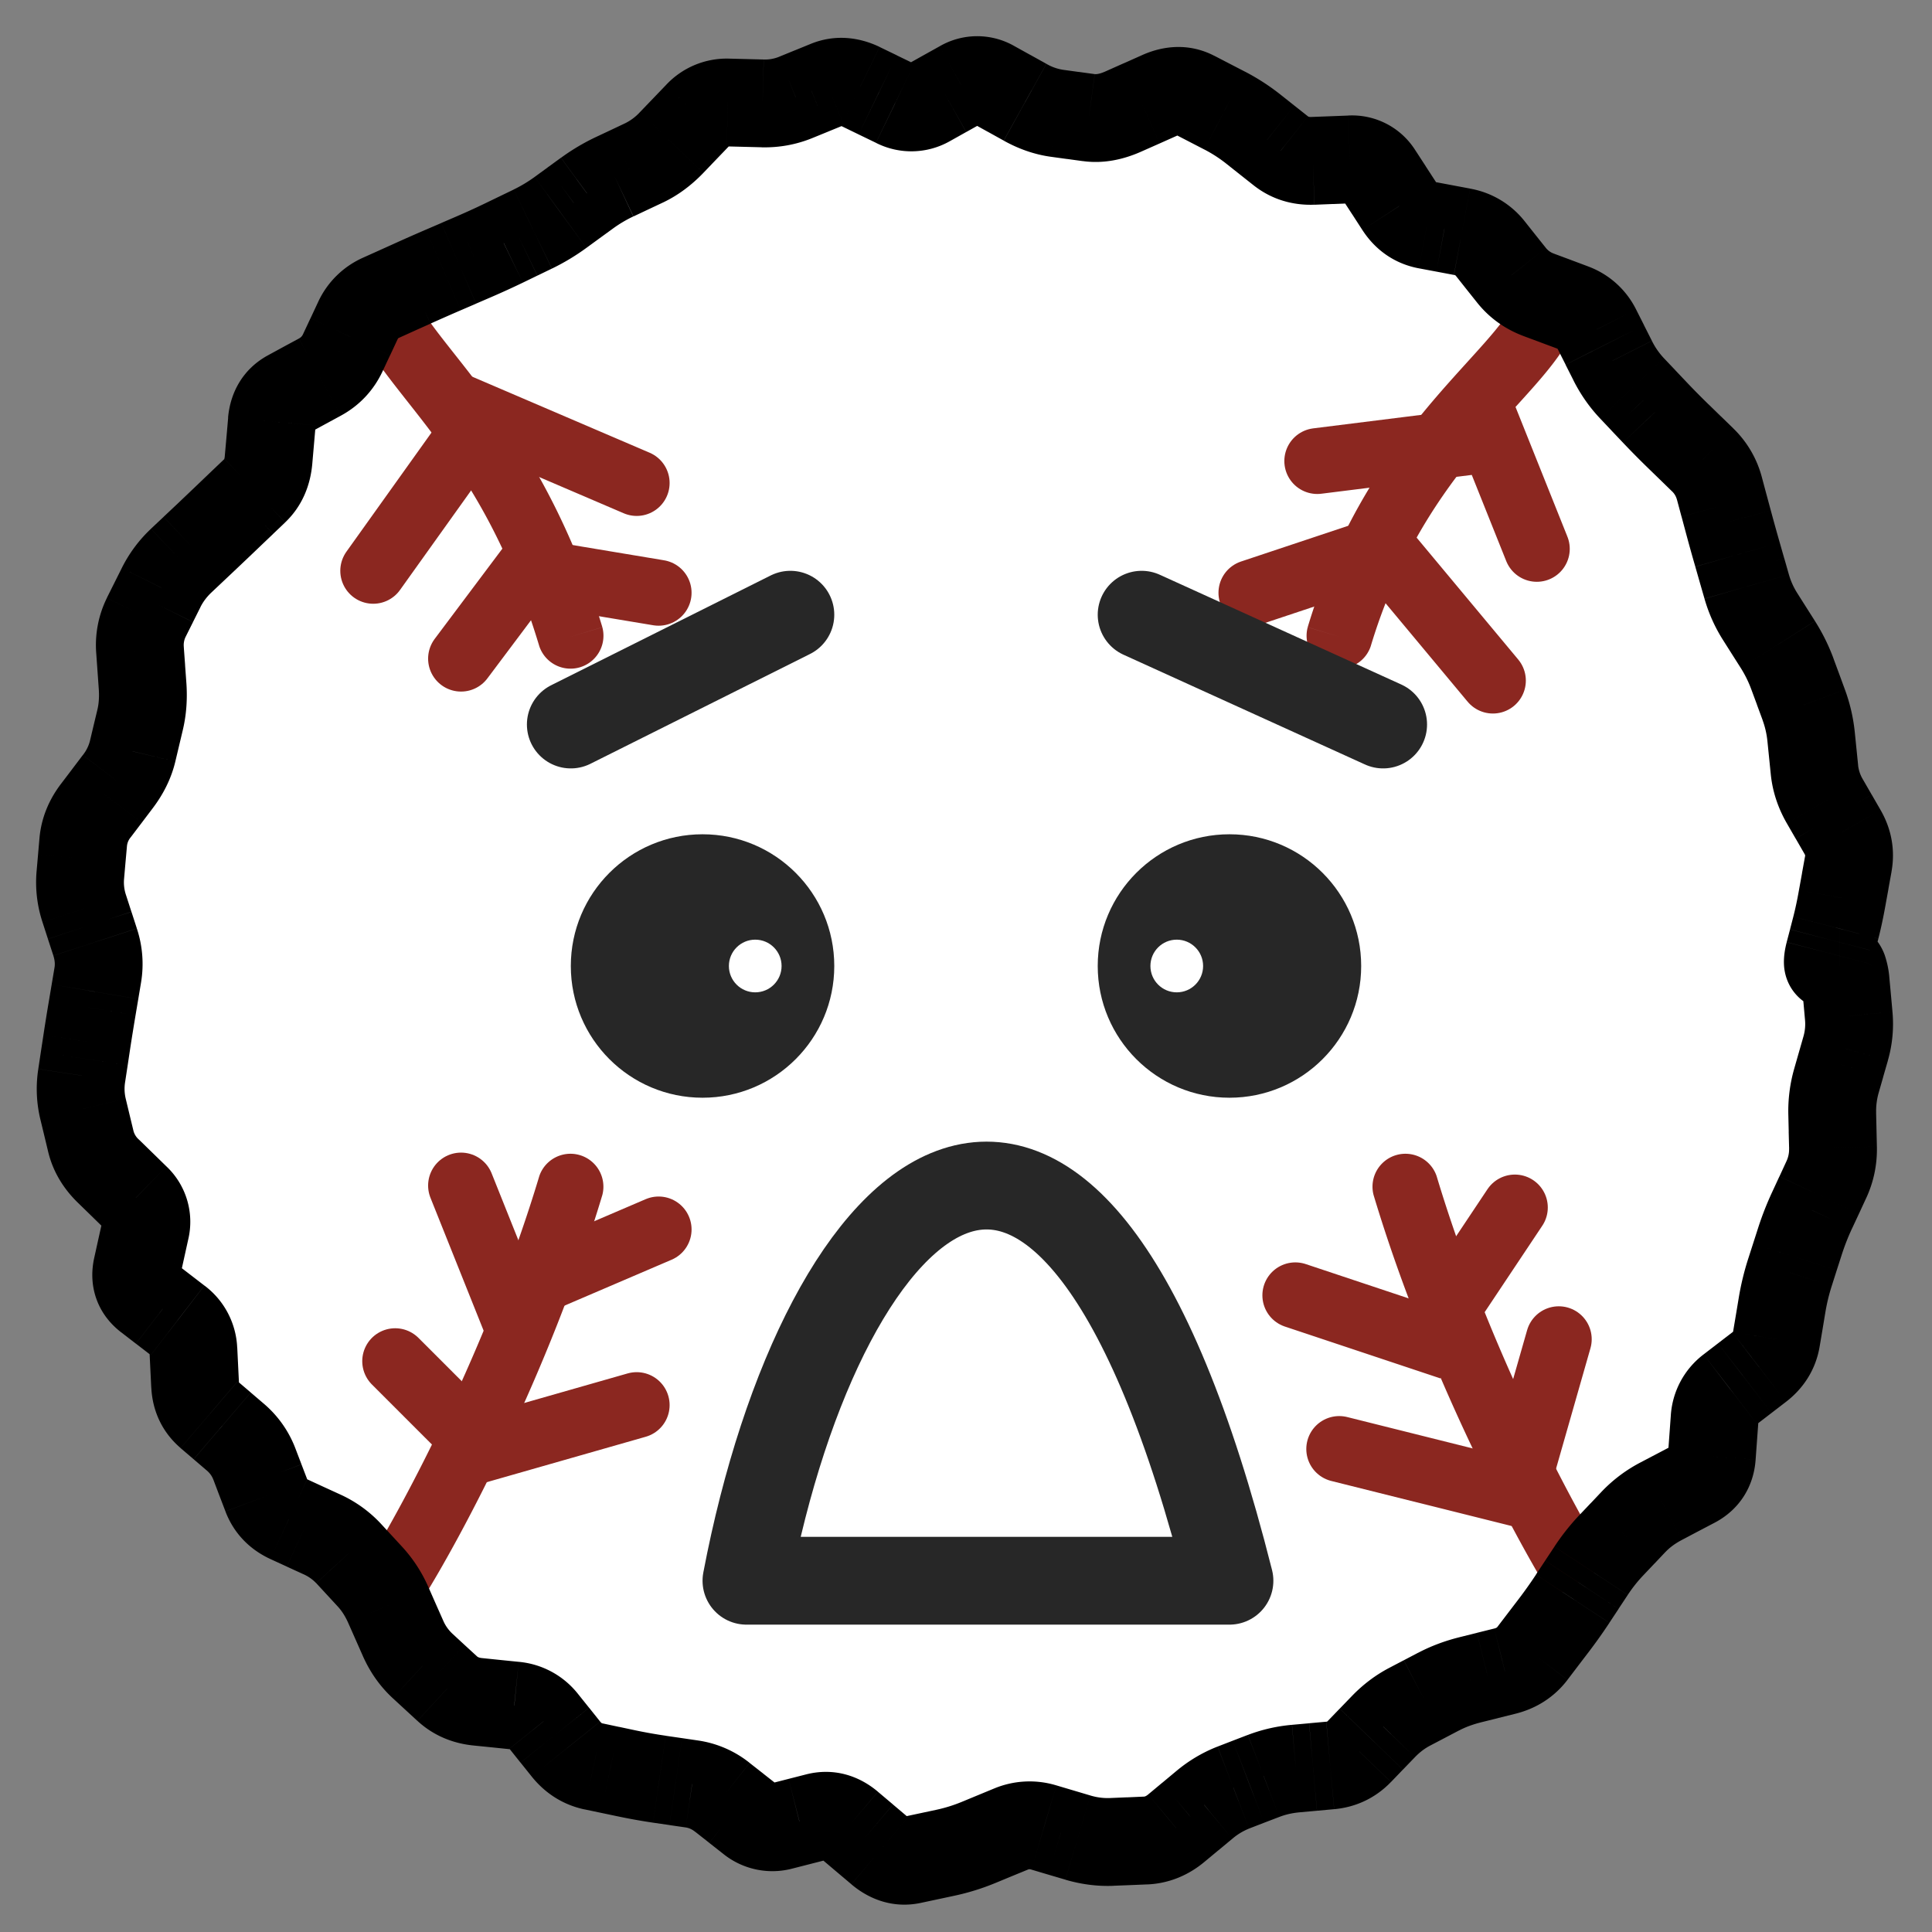 <svg xmlns="http://www.w3.org/2000/svg" width="44" height="44" fill="none"><rect width="100%" height="100%" fill="#808080" stroke="none"/><circle cx="22" cy="22" r="20" fill="#fff"/><path stroke="#8B2720" stroke-linecap="round" stroke-width="1.5" d="M8.5 13 11 9.5l3.5 1.5M10.5 15l1.5-2 3 .5M35 12.5 34 10l-4 .5M34 15.5l-2.5-3-3 1M9 31l2 2 3.5-1M10.5 27l1 2.5L15 28M35.5 30.5l-1 3.5-4-1M34.5 27.5l-2 3-3-1"/><path fill="#8B2720" d="M12.282 14.716a.75.75 0 0 0 1.436-.431l-1.436.43ZM9 7.5l-.636.397c.955 1.529 2.754 2.94 3.918 6.819L13 14.5l.718-.216c-1.236-4.121-3.37-6.043-4.082-7.182L9 7.5ZM12.282 26.785a.75.75 0 0 1 1.436.43l-1.436-.43ZM9 36l-.636-.398c.806-1.29 2.741-4.895 3.918-8.817L13 27l.718.215c-1.223 4.078-3.222 7.806-4.082 9.183L9 36ZM31.218 14.716a.75.75 0 0 1-1.436-.431l1.436.43ZM35 7.5l.636.397c-.25.4-.605.801-.966 1.2-.373.413-.78.852-1.198 1.373-.827 1.029-1.688 2.361-2.254 4.245L30.5 14.5l-.718-.216c.634-2.115 1.607-3.616 2.52-4.754.453-.563.895-1.04 1.256-1.44.374-.413.639-.72.806-.987L35 7.5ZM32.718 26.785a.75.75 0 0 0-1.436.43l1.436-.43ZM36 36l.636-.398c-.806-1.29-2.741-4.895-3.918-8.817L32 27l-.718.215c1.223 4.078 3.222 7.806 4.082 9.183L36 36Z"/><path stroke="#272727" stroke-linecap="round" stroke-width="2" d="m13 16.5 5-2.5M31.5 16.5 26 14"/><path stroke="#272727" stroke-linecap="round" stroke-linejoin="round" stroke-width="2" d="M17 36c1.746-9.157 7.333-14.544 11 0H17Z"/><circle cx="16" cy="22" r="3" fill="#272727"/><circle cx="17.2" cy="22" r=".6" fill="#fff"/><circle cx="3" cy="3" r="3" fill="#272727" transform="matrix(-1 0 0 1 31 19)"/><circle cx="26.8" cy="22" r=".6" fill="#fff"/><path fill="#000" d="m42.069 22.757.996-.09-.996.09Zm.034.379-.996.09.996-.09Zm-.07.745.96.275-.96-.275Zm-.21.733-.962-.275.962.275Zm-.096.752 1-.023-1 .023Zm.017.77-1 .023 1-.023Zm-.153.733-.907-.422.907.422Zm-.323.694-.906-.421.906.421Zm-.276.705-.952-.306.952.306Zm-.23.715.953.306-.953-.306Zm-.178.743.986.165-.986-.165Zm-.13.772-.986-.165.987.165Zm-.392.637-.609-.793.61.793Zm-.328.252.61.793-.61-.793Zm-.328.252-.609-.793.61.793Zm-.359.679-.997-.072.997.072Zm-.031.427.997.072-.997-.072Zm-.031.427-.997-.073.997.073Zm-.403.622.466.885-.466-.885Zm-.743.39-.465-.885.465.885Zm-.627.465-.725-.69.725.69Zm-.512.538-.724-.69.724.69Zm-.465.587-.835-.55.835.55Zm-.21.318-.835-.55.835.55Zm-.21.318.836.55-.835-.55Zm-.444.626.795.606-.795-.606Zm-.47.616.796.606-.796-.606Zm-.63.407.243.97-.242-.97Zm-.394.099-.242-.97.242.97Zm-.394.098-.242-.97.242.97Zm-.723.27.464.886-.464-.886Zm-.656.344-.464-.886.464.886Zm-.6.454.719.695-.72-.695Zm-.546.566-.72-.695.72.695Zm-.664.317-.09-.996.09.996Zm-.391.035.09.997-.09-.996Zm-.391.036.09.996-.09-.996Zm-.735.167-.36-.933.36.933Zm-.69.265.36.934-.36-.934Zm-.662.397.639.77-.64-.77Zm-.637.53.638.769-.638-.77Zm-.703.28-.041-1 .04 1Zm-.768.031.041 1-.04-1Zm-.77-.099-.285.96.285-.96Zm-.774-.229.284-.959-.284.96Zm-.754.037.382.925-.382-.925Zm-.368.152.382.924-.382-.924Zm-.367.152-.382-.924.382.924Zm-.752.234.208.978-.208-.978Zm-.385.082-.208-.978.208.978Zm-.384.082.208.978-.208-.978Zm-.729-.209.646-.763-.646.763Zm-.687-.581-.646.763.646-.763Zm-.742-.189.247.97-.247-.97Zm-.4.102-.247-.969.248.97Zm-.398.102.247.97-.247-.97Zm-.717-.148.618-.786-.618.786Zm-.319-.25-.618.785.619-.786Zm-.318-.251-.618.785.618-.785Zm-.69-.305-.146.989.145-.99Zm-1.496-.244.206-.978-.206.978Zm-.375-.079.205-.978-.205.978Zm-.376-.079-.206.98.206-.98Zm-.629-.395.78-.625-.78.625Zm-.506-.632-.78.625.78-.625Zm-.67-.359.102-.995-.101.995Zm-.831-.085-.102.995.102-.995Zm-.697-.3-.677.735.677-.736Zm-.56-.517-.678.736.677-.736Zm-.447-.633-.914.405.914-.405Zm-.166-.375.914-.404-.914.404Zm-.166-.375.915-.404-.915.404Zm-.413-.642-.735.677.735-.677Zm-.494-.537-.735.678.735-.678Zm-.618-.438.418-.909-.418.909Zm-.37-.171.417-.908-.418.908Zm-.372-.17-.418.908.418-.909Zm-.509-.532.935-.357-.935.357Zm-.137-.361-.935.356.935-.356Zm-.138-.362.934-.356-.934.356Zm-.436-.616-.65.76.65-.76Zm-.297-.255.65-.76-.65.76Zm-.298-.255.65-.76-.65.76Zm-.318-.663.998-.05-.998.05Zm-.4-1.485.61-.793-.61.793Zm-.678-.522-.61.792.61-.792Zm-.244-.686.976.216-.976-.216Zm.188-.852-.976-.216.976.216Zm-.84-1.337.697-.716-.698.716Zm-.402-.675.973-.234-.973.234Zm-.178-.744-.973.233.973-.233Zm-.03-.758-.99-.15.99.15Zm.058-.387.989.15-.989-.15Zm.059-.387-.989-.15.989.15Zm.122-.762.986.167-.986-.167Zm.063-.375.986.167-.986-.166Zm.063-.374-.986-.167.986.167Zm-.06-.756.951-.309-.95.309Zm-.247-.762-.951.309.951-.309Zm-.09-.76-.996-.087.996.087Zm.351-1.469-.797-.604.797.604Zm.252-.332.797.604-.797-.604Zm.251-.332-.797-.604.797.604Zm.337-.69-.973-.231.973.232Zm.17-2.298-.998.07.997-.07Zm.14-.75.895.446-.895-.446Zm.17-.34.895.445-.895-.445Zm.169-.34-.895-.446.895.445Zm.456-.613.687.727-.687-.727Zm.574-.542-.687-.726.687.726Zm.56-.532.69.723-.69-.723Zm.545-.521-.69-.723.69.723Zm.312-.699-.997-.087.997.087Zm.467-1.504-.478-.879.478.879Zm.352-.191.477.878-.477-.878Zm.352-.192-.478-.878.478.878Zm.522-.554-.905-.425.905.425Zm.17-.364-.905-.424.906.424Zm.171-.363.905.424-.905-.424Zm.528-.525.411.912-.41-.912Zm.358-.161-.411-.912.41.912Zm1.063-.473-.397-.918.397.918Zm.348-.15-.396-.918.396.918Zm.348-.15.397.917-.397-.918Zm.68-.311.435.9-.436-.9Zm.661-.32-.435-.9.435.9Zm1.23-.816-.589-.808.59.808ZM14 4.025l-.426-.905.426.905Zm.669-.316.426.905-.426-.905Zm.923-.771.721.692-.721-.692Zm.295-.307-.722-.692.722.692Zm.69-.297-.027 1 .026-1Zm1.545-.116.379.926-.379-.926Zm1.474-.249-.437.9.436-.9Zm.79.384.436-.9-.437.9Zm.763-.014.487.874-.487-.874Zm.737-.41-.488-.874.488.873Zm.732-.004-.486.874.486-.874Zm.727.403-.485.875.485-.874Zm.727.252-.135.99.135-.99Zm1.51-.04-.407-.913.407.914Zm.843-.374.406.913-.406-.913Zm.769-.008.459-.888-.46.888Zm.695.36-.46.887.46-.888Zm.657.424.621-.784-.62.784Zm.62.491-.62.784.62-.784Zm.733.23-.038-1 .038 1Zm.844-.032-.038-1 .038 1Zm.656.343-.839.545.839-.545Zm.467.72.839-.545-.84.544Zm.632.434-.185.983.185-.983Zm.798.15-.184.983.184-.983Zm.642.38-.783.622.783-.622Zm.485.61.783-.622-.783.623Zm.623.448-.35.937.35-.937Zm.381.142.35-.937-.35.937Zm.382.143.35-.937-.35.937Zm.56.498-.893.45.893-.45Zm.359.713.893-.45-.893.45Zm.958 1.18.726-.688-.726.688Zm.537.543.697-.717-.697.717Zm.555.539.697-.718-.697.718Zm.38.65-.965.26.965-.26Zm.103.381-.965.26.965-.26Zm.103.38.965-.26-.965.26Zm.207.746-.961.276.961-.276Zm.105.365.96-.276-.96.276Zm.104.364.961-.276-.96.276Zm.306.683.845-.536-.845.536Zm.202.318-.844.536.844-.536Zm.202.319-.844.535.844-.535Zm.331.67-.938.345.938-.345Zm.259.703-.939.345.939-.345Zm.167.726.995-.1-.995.1Zm.076.75-.995.101.995-.1Zm.238.723-.866.5.866-.5Zm.4.694.867-.5-.866.5Zm.132.733-.984-.177.984.177Zm-.069.385-.984-.176.984.176Zm-.07.386.985.177-.984-.177Zm-.144.677-.968-.251.968.25Zm-.151.582.968.251-.968-.251Zm.41 1.048-.995.09.034.38.996-.091.996-.09-.034-.38-.996.091Zm.035.379-.996.09c.012.13 0 .254-.036.38l.962.275.96.275a3.02 3.02 0 0 0 .106-1.11l-.996.09Zm-.07.745-.962-.275-.105.366.962.275.96.276.106-.367-.962-.275Zm-.105.366-.962-.275-.105.367.962.275.961.275.105-.366-.962-.276Zm-.105.367-.962-.275a3.51 3.51 0 0 0-.134 1.05l1-.023 1-.023a1.51 1.51 0 0 1 .057-.454l-.961-.275Zm-.096.752-1 .023.009.385 1-.023.999-.023-.009-.385-1 .023Zm.008.385-1 .023.01.385.999-.023 1-.022-.009-.386-1 .023Zm.009.385-1 .023a.626.626 0 0 1-.06.288l.907.422.907.422c.173-.372.255-.768.246-1.177l-1 .022Zm-.153.733-.907-.422-.16.347.906.422.907.422.161-.348-.907-.421Zm-.161.347-.907-.422-.161.348.906.421.907.422.162-.347-.907-.422Zm-.162.347-.906-.421a7.078 7.078 0 0 0-.322.82l.952.306.952.306c.064-.198.14-.395.231-.59l-.907-.42Zm-.276.705-.952-.306-.115.358.952.305.952.306.115-.357-.952-.306Zm-.115.357-.952-.305-.115.357.953.306.952.306.114-.358-.952-.306Zm-.114.358-.953-.306a6.26 6.26 0 0 0-.213.885l.986.164.987.165c.035-.212.084-.412.145-.602l-.953-.306Zm-.18.743-.986-.164-.064.385.986.165.987.164.064-.386-.986-.164Zm-.064.386-.986-.165-.065.386.987.165.986.164.065-.386-.987-.164Zm-.064.386-.986-.165c-.001.005-.002.005 0 .002a.056.056 0 0 1 .004-.01c.002-.002.003-.003 0 0a.16.16 0 0 1-.02.017l.61.793.608.793c.407-.312.683-.744.77-1.266l-.986-.164Zm-.393.637-.609-.793-.328.252.61.793.608.793.328-.252-.609-.793Zm-.328.252-.609-.793-.328.252.61.793.608.793.328-.252-.609-.793Zm-.328.252-.609-.793a1.898 1.898 0 0 0-.747 1.4l.997.072.997.072.001-.01a.137.137 0 0 1-.026.047l-.004.005-.609-.793Zm-.359.679-.997-.072-.031.426.997.073.997.072.031-.427-.997-.072Zm-.031.427-.997-.073-.031.427.997.073.997.072.031-.427-.997-.072Zm-.031.427-.997-.073c0 .001.004-.044.041-.102a.271.271 0 0 1 .088-.088l.465.885.466.885c.56-.295.89-.814.934-1.435l-.997-.072Zm-.403.622-.465-.885-.371.195.465.885.465.885.372-.195-.466-.885Zm-.371.195-.465-.885-.372.195.465.885.466.886.371-.196-.465-.885Zm-.372.195-.465-.885a3.388 3.388 0 0 0-.887.66l.725.69.724.689c.087-.09.205-.182.369-.268l-.466-.886Zm-.627.465-.725-.69-.255.27.724.689.725.689.255-.27-.724-.688Zm-.256.269-.724-.69-.256.27.724.689.725.689.256-.27-.725-.688Zm-.256.269-.724-.69a5.21 5.21 0 0 0-.576.726l.835.55.835.55c.108-.163.226-.312.355-.447l-.725-.69Zm-.465.587-.835-.55-.21.317.835.55.835.55.21-.317-.835-.55Zm-.21.318-.835-.55-.21.317.836.55.835.55.21-.317-.836-.55Zm-.21.318-.834-.55a10.19 10.19 0 0 1-.405.57l.795.606.795.606c.17-.223.332-.45.485-.682l-.835-.55Zm-.444.626-.795-.606-.235.308.795.606.795.606.235-.308-.795-.606Zm-.235.308-.795-.606-.235.308.795.606.796.606.234-.308-.795-.606Zm-.235.308-.795-.606c-.012.016-.022.03-.077.043l.243.97.242.97c.472-.118.881-.375 1.183-.77l-.796-.607Zm-.63.407-.242-.97-.394.098.242.97.243.97.394-.098-.242-.97Zm-.394.099-.242-.97-.395.098.243.97.242.97.395-.098-.242-.97Zm-.394.098-.242-.97c-.333.083-.649.2-.944.355l.463.886.464.886c.142-.075.308-.138.502-.187l-.243-.97Zm-.723.27-.463-.886-.328.172.463.886.464.886.328-.172-.464-.886Zm-.328.172-.464-.886-.328.172.464.886.464.886.328-.172-.464-.886Zm-.328.172-.464-.886c-.319.167-.605.385-.856.646l.72.694.719.695c.112-.116.227-.201.345-.263l-.464-.886Zm-.6.454-.72-.694-.273.283.72.694.72.694.272-.282-.72-.695Zm-.274.283-.72-.694-.272.282.72.695.72.694.272-.283-.72-.694Zm-.272.283-.72-.695a.129.129 0 0 1-.014.013c-.001.001-.001 0 0 0h-.001a.108.108 0 0 1-.018.003l.089.996.09.996c.5-.045.945-.258 1.293-.619l-.72-.694Zm-.664.317-.09-.996-.39.035.089.996.09.997.39-.036-.089-.996Zm-.391.035-.09-.995-.39.035.089.996.09.996.39-.035-.089-.996Zm-.391.036-.09-.996a3.717 3.717 0 0 0-1.004.23l.359.933.359.934c.137-.053.291-.09.466-.105l-.09-.996Zm-.735.167-.36-.933-.344.132.36.934.358.933.345-.132-.36-.934Zm-.345.133-.359-.934-.344.133.359.933.359.934.344-.133-.359-.933Zm-.344.132-.36-.933a3.372 3.372 0 0 0-.942.56l.639.77.639.77a1.38 1.38 0 0 1 .383-.233l-.36-.934Zm-.663.397-.639-.77-.319.266.64.769.638.77.319-.265-.64-.77Zm-.319.265-.639-.77-.318.265.639.77.638.769.319-.265-.639-.77Zm-.319.265-.638-.77c-.058.048-.086.05-.105.05l.04 1 .042 1c.492-.021.933-.206 1.3-.511l-.638-.77Zm-.702.28-.041-1-.384.017.041.999.04.999.385-.016-.041-1Zm-.384.016-.04-1-.385.016.041 1 .041.998.384-.015-.041-1Zm-.384.015-.04-.999a1.36 1.36 0 0 1-.446-.058l-.284.958-.285.96c.358.105.725.154 1.096.139l-.04-1Zm-.77-.099.284-.958-.387-.115-.284.959-.285.959.387.114.285-.959Zm-.387-.114.284-.959-.387-.115-.284.96-.284.958.386.115.285-.96Zm-.387-.115.284-.959a2.1 2.1 0 0 0-1.42.072l.382.924.382.925c.03-.013.046-.016.088-.003l.284-.959Zm-.754.037-.382-.924-.368.152.382.924.382.924.368-.151-.382-.925Zm-.368.152-.382-.924-.367.152.382.924.382.924.367-.152-.382-.924Zm-.367.152-.382-.924c-.19.078-.382.138-.579.18l.209.978.208.978c.317-.068.625-.164.926-.288l-.382-.924Zm-.752.234-.209-.978-.384.082.208.978.209.978.384-.082-.208-.978Zm-.385.082-.208-.978-.385.082.209.978.208.978.385-.082-.209-.978Zm-.384.082-.209-.978a.252.252 0 0 1 .11.006c.038.01.043.022.016 0l-.646.763-.645.764c.426.36.977.552 1.582.423l-.208-.978Zm-.729-.209.646-.763-.343-.29-.646.763-.646.763.344.29.645-.763Zm-.343-.29.646-.764-.344-.29-.646.763-.646.763.344.291.646-.763Zm-.344-.291.646-.764c-.45-.38-1.024-.55-1.636-.394l.248.97.247.968a.269.269 0 0 1-.109-.004c-.046-.011-.06-.029-.041-.013l.645-.763Zm-.742-.189-.248-.969-.399.102.248.97.247.968.4-.102-.248-.969Zm-.4.102-.247-.969-.399.102.248.97.247.968.4-.102-.248-.969Zm-.398.102-.248-.969c-.004.001.025-.006.072.004a.245.245 0 0 1 .077.031l-.618.786-.619.785a1.786 1.786 0 0 0 1.583.332l-.247-.969Zm-.717-.148.618-.786-.318-.25-.619.785-.618.786.318.25.619-.785Zm-.319-.25.62-.786-.319-.25-.619.785-.618.785.318.25.619-.785Zm-.318-.251.619-.786a2.441 2.441 0 0 0-1.165-.509l-.145.99-.145.989c.063.01.133.034.218.102l.618-.786Zm-.69-.305.144-.99-.373-.055-.145.99-.145.99.373.054.145-.99Zm-.374-.055.145-.99-.373-.054-.145.99-.145.989.373.054.145-.99Zm-.373-.055.145-.99a11.387 11.387 0 0 1-.688-.122l-.206.978-.205.979c.27.057.54.105.809.145l.145-.99Zm-.749-.134.206-.978-.376-.08-.205.98-.206.978.376.079.205-.979Zm-.375-.079.205-.978-.375-.08-.206.98-.206.978.376.079.206-.979Zm-.376-.079.206-.978a.08.08 0 0 1-.019-.007.156.156 0 0 1-.035-.035l-.78.625-.781.625c.305.381.713.646 1.203.75l.206-.98Zm-.629-.395.78-.625-.252-.316-.781.625-.78.625.253.316.78-.625Zm-.253-.316.78-.625-.253-.316-.78.625-.78.625.252.316.781-.625Zm-.253-.316.78-.625a1.945 1.945 0 0 0-1.348-.729l-.101.995-.102.995.016.002s-.005-.001-.011-.005a.09.09 0 0 1-.016-.01c-.003-.003-.002-.003.001.002l.78-.625Zm-.67-.359.102-.995-.416-.042-.101.995-.102.994.416.043.102-.995Zm-.415-.042.101-.995-.416-.043-.101.995-.102.995.416.042.102-.994Zm-.416-.043.101-.995c-.084-.008-.108-.03-.12-.041l-.678.735-.677.736c.361.333.802.512 1.272.56l.102-.995Zm-.697-.3.678-.736-.281-.258-.677.735-.678.736.28.258.678-.736Zm-.28-.259.677-.735-.28-.259-.678.736-.677.736.28.258.678-.736Zm-.28-.258.677-.736a.888.888 0 0 1-.21-.302l-.914.405-.914.405c.161.365.388.692.683.964l.677-.736Zm-.447-.633.914-.405-.166-.374-.914.404-.914.405.166.375.914-.405Zm-.166-.375.914-.404-.165-.375-.915.404-.914.405.166.375.914-.405Zm-.166-.375.915-.404a3.33 3.33 0 0 0-.592-.916l-.736.678-.735.677c.082.09.162.208.234.37l.914-.405Zm-.413-.642.736-.678-.247-.268-.736.678-.735.677.247.268.735-.677Zm-.247-.268.736-.678-.247-.268-.736.677-.735.678.247.268.735-.677Zm-.247-.269.736-.677a2.914 2.914 0 0 0-.936-.67l-.418.909-.418.908a.92.92 0 0 1 .3.208l.736-.678Zm-.618-.438.418-.909-.371-.17-.418.908-.418.909.371.17.418-.908Zm-.37-.171.417-.908-.371-.171-.418.908-.418.909.371.17.418-.908Zm-.372-.17.418-.91c-.012-.004-.016-.008-.016-.008l.002.002a.103.103 0 0 1 .019.022l.003.005-.935.357-.934.356c.19.5.555.868 1.025 1.084l.418-.909Zm-.509-.532.935-.357-.138-.36-.934.355-.935.357.138.36.934-.355Zm-.137-.361.934-.357-.138-.361-.934.356-.934.356.137.362.935-.356Zm-.138-.362.934-.356a2.506 2.506 0 0 0-.72-1.02l-.65.76-.65.76c.074.063.12.13.152.212l.934-.356Zm-.436-.616.65-.76-.297-.254-.65.76-.65.76.297.254.65-.76Zm-.297-.255.65-.76-.298-.254-.65.76-.65.76.297.254.65-.76Zm-.298-.255.65-.76.007.009a.141.141 0 0 1 .024.047v-.009l-1 .05-.998.05c.027.534.25 1.016.667 1.373l.65-.76Zm-.318-.663.998-.05-.02-.408-.999.05-.999.05.02.409 1-.05Zm-.021-.408.999-.05-.02-.409-1 .05-.998.051.02.408.999-.05Zm-.02-.408.998-.05a1.867 1.867 0 0 0-.747-1.412l-.61.793-.611.792.005.004a.176.176 0 0 1-.032-.062l-.002-.015.998-.05Zm-.36-.67.61-.792-.338-.26-.61.792-.61.792.338.26.61-.791Zm-.338-.26.61-.792-.339-.261-.61.792-.61.792.338.261.61-.792Zm-.339-.26.61-.793c.013.01.068.059.102.155a.335.335 0 0 1 .02.166l-.976-.215-.977-.216c-.064.289-.066.612.049.935.115.325.324.576.562.76l.61-.793Zm-.244-.687.976.216.094-.426-.976-.216-.977-.216-.094.426.977.216Zm.094-.426.976.216.094-.426-.976-.216-.976-.216-.095.426.977.216Zm.094-.426.976.216a1.735 1.735 0 0 0-.496-1.661l-.698.716-.698.716c.001 0-.007-.007-.018-.024a.295.295 0 0 1-.032-.072c-.019-.064-.01-.107-.01-.107l.976.216Zm-.218-.73.698-.715-.311-.304-.698.716-.698.716.311.304.698-.716Zm-.311-.303.698-.716-.312-.304-.698.716-.698.716.312.304.698-.716Zm-.312-.304.698-.716a.402.402 0 0 1-.126-.193l-.973.234-.972.233c.11.456.351.843.675 1.158l.698-.716Zm-.4-.675.972-.234-.09-.372-.972.234-.972.233.089.372.972-.233Zm-.09-.372.972-.234-.089-.371-.972.233-.973.233.09.372.972-.233Zm-.09-.372.973-.233a.96.96 0 0 1-.014-.375l-.989-.15-.988-.15a2.96 2.96 0 0 0 .046 1.142l.973-.234Zm-.03-.758.989.15.059-.387-.989-.15-.989-.15-.058.386.988.15Zm.06-.387.988.15.058-.387-.988-.15-.989-.15-.059.387.99.15Zm.058-.387.988.15c.039-.253.079-.5.12-.745l-.986-.167-.986-.166a47.6 47.6 0 0 0-.125.778l.989.15Zm.122-.762.986.167.063-.375-.986-.166-.986-.167-.063.375.986.166Zm.063-.375.986.167.063-.375-.986-.166-.986-.167-.063.375.986.166Zm.063-.374.986.166a2.57 2.57 0 0 0-.095-1.23l-.95.308-.952.309c.035.109.04.198.025.28l.986.167Zm-.06-.756.951-.309-.123-.38-.951.308-.952.309.124.38.951-.308Zm-.123-.38.95-.31-.123-.38-.951.308-.951.309.123.38.952-.308Zm-.124-.382.951-.308a.902.902 0 0 1-.045-.364l-.996-.088-.996-.087a2.9 2.9 0 0 0 .135 1.156l.951-.309Zm-.09-.76.996.088.033-.38-.996-.087-.996-.087-.033.379.996.087Zm.033-.379.996.088.034-.38-.996-.087-.997-.088-.033.38.996.087Zm.034-.379.996.088a.366.366 0 0 1 .085-.195l-.797-.604-.797-.604c-.27.357-.443.77-.484 1.227l.997.088Zm.284-.71.797.603.252-.332-.797-.604-.797-.604-.252.332.797.604Zm.252-.333.797.604.251-.332-.797-.604-.797-.604-.251.332.797.604Zm.251-.332.797.604c.24-.317.42-.671.513-1.061l-.973-.232-.973-.232a.858.858 0 0 1-.16.317l.796.604Zm.337-.69.973.233.085-.358-.973-.232-.973-.232-.085.358.973.232Zm.085-.357.973.232.085-.358-.972-.232-.973-.232-.086.358.973.232Zm.086-.358.972.232c.083-.348.107-.706.082-1.069l-.998.07-.997.07c.012.183-.001.336-.032.465l.973.232Zm.056-.766.998-.07-.03-.41-.997.071-.997.07.029.409.997-.07Zm-.029-.409.998-.07-.03-.409-.997.07-.997.07.029.41.997-.071Zm-.029-.409.998-.07a.43.43 0 0 1 .038-.233l-.895-.446-.895-.445a2.425 2.425 0 0 0-.243 1.265l.997-.07Zm.141-.749.895.446.17-.34-.895-.446-.896-.446-.17.34.896.446Zm.17-.34.895.445.17-.34-.896-.446-.895-.445-.17.34.896.446Zm.169-.34.895.445c.059-.118.14-.228.248-.331l-.687-.727-.687-.726a3.167 3.167 0 0 0-.664.893l.895.445Zm.456-.613.687.727.287-.271-.687-.727-.687-.726-.287.27.687.727Zm.287-.27.687.726.287-.271-.687-.727-.687-.726-.287.27.687.727Zm.287-.272.687.727c.192-.182.38-.36.563-.536l-.69-.723-.692-.723c-.18.173-.366.349-.555.529l.687.726Zm.56-.532.69.723.273-.26-.69-.724-.692-.723-.273.261.691.723Zm.272-.26.691.722.273-.26-.69-.723-.692-.723-.273.26.691.723Zm.273-.261.691.722c.386-.368.574-.842.617-1.334l-.996-.087-.997-.087a.25.25 0 0 1-.014.073l.003-.004a.049.049 0 0 1 .005-.007l.691.724Zm.312-.699.996.087.038-.437-.996-.088-.996-.087-.039.438.997.087Zm.038-.438.996.088.038-.438-.996-.087-.996-.088-.038.438.996.087ZM6.19 9.6l.996.087c.002-.019.002.013-.03.064a.288.288 0 0 1-.098.098l-.477-.878-.478-.879c-.561.305-.857.833-.909 1.42l.996.088Zm.39-.63.478.88.352-.192-.477-.878-.478-.88-.352.192.478.879Zm.353-.19.477.878.352-.191-.477-.879-.478-.878-.352.19.478.88Zm.352-.192.477.879c.423-.23.746-.574.95-1.009l-.905-.424-.905-.425a.195.195 0 0 1-.095.1l.478.88Zm.522-.554.905.424.17-.363-.904-.425-.906-.424-.17.363.905.425Zm.17-.364.906.425.17-.364-.905-.424-.905-.425-.17.364.905.424Zm.171-.363.905.424a.162.162 0 0 1 .013-.023l.004-.005.002-.001a.1.1 0 0 1 .015-.008l-.41-.912-.412-.912a2.04 2.04 0 0 0-1.022 1.012l.905.425Zm.528-.525.411.912.358-.162-.411-.911-.411-.912-.358.161.411.912Zm.358-.161.41.911.358-.16-.41-.912-.412-.912-.357.161.41.912Zm.357-.161.411.911c.234-.105.465-.207.692-.305l-.397-.918-.397-.918c-.237.102-.477.208-.72.318l.411.912Zm.706-.312.397.918.348-.15-.397-.918-.396-.918-.349.15.397.918Zm.348-.15.397.917.348-.15-.397-.918-.396-.918-.348.15.396.919Zm.348-.15.397.917c.245-.106.484-.215.718-.328l-.436-.9-.435-.9c-.207.1-.42.197-.64.292l.396.918Zm.68-.311.435.9.33-.16-.435-.9-.435-.9-.331.16.435.9Zm.33-.16.436.9.33-.16-.435-.9-.435-.9-.331.16.435.9Zm.331-.16.436.9a5.1 5.1 0 0 0 .784-.471l-.59-.808-.588-.808c-.152.11-.311.206-.477.286l.435.9Zm.63-.38.59.809.3-.219-.59-.808-.588-.808-.3.219.589.808Zm.3-.218.59.808.3-.218-.59-.808-.589-.808-.3.218.59.808Zm.3-.218.59.808a2.89 2.89 0 0 1 .47-.28L14 4.025l-.426-.905c-.28.132-.546.29-.797.473l.59.808ZM14 4.025l.427.904.334-.158-.427-.904-.426-.904-.334.157.426.905Zm.334-.158.427.904.334-.157-.426-.905-.427-.904-.334.158.426.904Zm.335-.158.426.905c.349-.165.655-.397.924-.677l-.722-.692-.721-.693a1.15 1.15 0 0 1-.334.253l.427.904Zm.628-.464.722.692.294-.307-.721-.692-.721-.693-.295.307.721.693Zm.295-.307.721.692.295-.307-.721-.692-.722-.692-.294.306.72.693Zm.295-.307.72.692c.01-.01.015-.012.013-.01a.158.158 0 0 1-.07.022l.026-1 .027-1a1.891 1.891 0 0 0-1.438.604l.722.692Zm.69-.297-.027 1 .396.01.026-1 .026-.999-.395-.01-.027 1Zm.395.01-.026 1 .395.01.026-.999.026-1-.395-.01-.026 1Zm.395.011-.026 1c.4.01.79-.06 1.16-.211l-.379-.926-.378-.925a.845.845 0 0 1-.35.062l-.027 1Zm.755-.137.379.926.36-.147-.38-.926-.378-.925-.36.147.38.925Zm.36-.147.378.926.36-.147-.379-.926L18.462 1l-.36.147.379.925Zm.359-.147.379.926a.178.178 0 0 1-.07.01c-.025-.001-.024-.007.009.009l.436-.9.438-.9C19.549.837 19 .78 18.462 1l.378.925Zm.755.045-.437.9.395.192.436-.9.438-.9-.395-.191-.438.9Zm.395.192-.437.9.395.191.436-.9.437-.899-.395-.191-.436.9Zm.395.192-.437.9a1.78 1.78 0 0 0 1.687-.04l-.487-.874-.487-.873a.222.222 0 0 1 .094-.02c.052-.001.078.013.066.007l-.437.9Zm.763-.014.487.874.368-.206-.487-.873-.487-.874-.368.206.487.873Zm.368-.205.488.873.368-.206-.487-.873-.488-.873-.368.205.487.874Zm.369-.206.487.873s-.01.006-.032.012a.317.317 0 0 1-.209-.014l.486-.874.485-.875a1.707 1.707 0 0 0-1.705.005l.488.873Zm.732-.003-.486.874.364.202.486-.874.485-.875-.364-.202-.485.875Zm.364.202L22.495 3l.364.202.485-.874.486-.875-.364-.202-.485.875Zm.363.202-.485.874c.336.187.696.316 1.077.368l.135-.991.135-.991a1.077 1.077 0 0 1-.376-.135l-.486.875Zm.727.25-.135.992.363.05.135-.992.135-.99-.363-.05-.135.99Zm.363.05-.135.991.363.05.135-.991.134-.991-.362-.05-.135.991Zm.363.05-.135.99c.468.064.918-.034 1.325-.215l-.406-.913-.407-.914c-.154.069-.227.063-.242.06l-.135.992Zm.784-.138.406.913.422-.187-.407-.914-.406-.914-.422.188.407.914Zm.421-.188.407.914.421-.188-.406-.913-.407-.914-.421.188.406.913Zm.422-.187.406.913c.04-.017.04-.01.007-.009a.233.233 0 0 1-.103-.024l.459-.888.459-.888c-.551-.285-1.132-.242-1.635-.018l.407.914Zm.769-.008-.46.888.348.18.46-.888.458-.889-.347-.18-.46.889Zm.347.18-.459.888.348.18.459-.889.459-.888-.348-.18-.459.889Zm.348.18-.46.887c.174.09.34.197.497.321l.62-.784.621-.784a5.063 5.063 0 0 0-.82-.53l-.458.89Zm.657.424-.62.784.31.246.62-.784.621-.784-.31-.246-.62.784Zm.31.246-.62.784.31.245.62-.784.621-.784-.31-.245-.62.784Zm.31.245-.62.784c.407.323.889.464 1.39.445l-.037-1-.038-.998a.175.175 0 0 1-.062-.007.08.08 0 0 1-.012-.008l-.62.784Zm.733.23.038 1 .422-.017-.038-1-.038-.998-.422.016.038.999Zm.422-.016.038 1 .422-.017-.038-1-.038-.998-.422.016.038.999Zm.422-.016.038 1a.324.324 0 0 1-.198-.086c-.017-.016-.023-.027-.023-.026l.839-.545.839-.544a1.702 1.702 0 0 0-1.533-.799l.038 1Zm.656.343-.839.545.234.36.838-.545.84-.545-.234-.36-.839.545Zm.233.36-.838.544.233.36.839-.545.839-.544-.234-.36-.839.545Zm.234.36-.839.544c.295.455.735.77 1.286.873l.185-.983.185-.983c-.004 0-.002 0 .004.002a.107.107 0 0 1 .03.019s-.005-.005-.012-.017l-.84.544Zm.632.434-.185.983.4.075.184-.983.185-.983-.399-.075-.185.983Zm.4.075-.185.983.398.075.185-.983.185-.983-.399-.075-.185.983Zm.398.075-.184.983a.178.178 0 0 1 .028.007l.005.002h.001v.001l.009.01.783-.623.783-.622a2.035 2.035 0 0 0-1.24-.74l-.185.982Zm.642.38-.783.622.242.306.783-.623.783-.622-.242-.305-.783.622Zm.242.305-.783.623.243.305.783-.622.783-.623-.243-.305-.783.622Zm.243.306-.783.622c.28.352.64.606 1.057.762l.35-.937.35-.937a.41.41 0 0 1-.191-.133l-.783.623Zm.623.447-.35.937.382.142.35-.937.35-.937-.382-.142-.35.937Zm.381.142-.35.937.382.142.35-.936.35-.937-.382-.143-.35.937Zm.382.143-.35.936a.123.123 0 0 1 .018.009l-.002-.002-.005-.005.006.01.893-.45.893-.449a1.993 1.993 0 0 0-1.104-.986l-.35.937Zm.56.498-.893.45.18.356.892-.45.894-.449-.18-.356-.893.45Zm.18.357-.894.45.18.356.893-.45.893-.45-.18-.356-.892.45Zm.179.356-.894.45c.161.32.363.61.607.868l.726-.687.726-.687a1.628 1.628 0 0 1-.272-.393l-.893.45Zm.439.631-.726.687.26.275.725-.688.727-.687-.26-.274-.726.687Zm.26.274-.727.688.26.274.726-.687.726-.688-.26-.274-.726.687Zm.26.275-.727.687c.183.193.372.385.567.574l.696-.718.697-.717c-.175-.17-.344-.341-.508-.514l-.726.688Zm.536.543-.696.718.277.269.697-.718.696-.717-.277-.27-.697.718Zm.277.27-.696.717.277.27.697-.718.697-.718-.278-.27-.697.718Zm.278.269-.697.717c.053.052.089.11.112.194l.965-.261.966-.26a2.396 2.396 0 0 0-.65-1.108l-.696.718Zm.38.65-.965.26.102.381.966-.26.965-.26-.102-.382-.966.261Zm.103.381-.965.26.102.381.966-.26.965-.26-.103-.382-.965.261Zm.103.38-.966.261c.07.26.14.513.212.76l.961-.275.961-.275a47.648 47.648 0 0 1-.203-.73l-.965.26Zm.207.746-.961.276.104.364.962-.275.96-.276-.104-.364-.96.275Zm.105.365-.962.275.105.364.961-.275.961-.276-.104-.364-.961.276Zm.104.364-.961.276c.096.334.237.649.423.942l.844-.535.845-.536a1.617 1.617 0 0 1-.19-.423l-.96.276Zm.306.683-.844.535.202.319.844-.536.845-.535-.202-.319-.845.536Zm.202.318-.844.536.202.318.844-.535.845-.536-.202-.318-.845.535Zm.202.319-.844.535c.096.153.175.312.237.48l.938-.345.939-.345a4.514 4.514 0 0 0-.425-.86l-.845.535Zm.331.67-.938.345.13.351.938-.345.938-.345-.13-.351-.938.345Zm.13.351-.939.345.13.352.938-.345.938-.345-.129-.352-.938.345Zm.129.352-.939.345c.057.155.094.315.111.482l.995-.1.995-.1a3.96 3.96 0 0 0-.224-.972l-.938.345Zm.167.726-.995.101.038.375.995-.1.995-.1-.038-.376-.995.1Zm.038.376-.995.1.038.375.995-.1.995-.1-.038-.376-.995.1Zm.038.375-.995.1c.04.4.167.776.367 1.122l.866-.5.866-.5a.796.796 0 0 1-.11-.323l-.994.1Zm.238.722-.866.5.2.347.867-.5.865-.5-.2-.347-.866.5Zm.2.347-.865.5.2.347.866-.5.866-.5-.2-.347-.867.5Zm.2.347-.865.5a.173.173 0 0 1 .015.033v.004c0 .003 0 .01-.002.019l.984.177.984.176c.09-.495 0-.979-.25-1.41l-.865.5Zm.132.733-.984-.177-.07.386.985.176.984.177.07-.386-.985-.176Zm-.069.385-.984-.176-.07.386.985.176.984.177.07-.386-.985-.177Zm-.07.386-.984-.176c-.042.239-.086.438-.128.602l.968.25.968.252c.058-.225.112-.476.161-.751l-.984-.177Zm-.144.677-.968-.251-.075.29.968.252.968.251.075-.29-.968-.252Zm-.075.291-.968-.251-.076.29.968.252.968.251.076-.29-.968-.252Zm-.076.291-.968-.251c-.03.117-.08.334-.058.568.012.12.054.36.24.588.222.273.535.386.815.386v-2a.95.95 0 0 1 .734.35.903.903 0 0 1 .202.478c.013.138-.017.21.003.132l-.968-.251Zm.029.291v1h.104v-2h-.104v1Zm.104 0v1h.105v-2h-.105v1Zm.105 0v1a.937.937 0 0 1-.69-.3.797.797 0 0 1-.163-.261c-.022-.062-.014-.072-.005.03l.996-.09.996-.09a2.15 2.15 0 0 0-.108-.538 1.21 1.21 0 0 0-.242-.404 1.063 1.063 0 0 0-.784-.347v1Zm.138.379-.996.09.035.378.996-.09.996-.09-.035-.379-.996.09Z"/></svg>